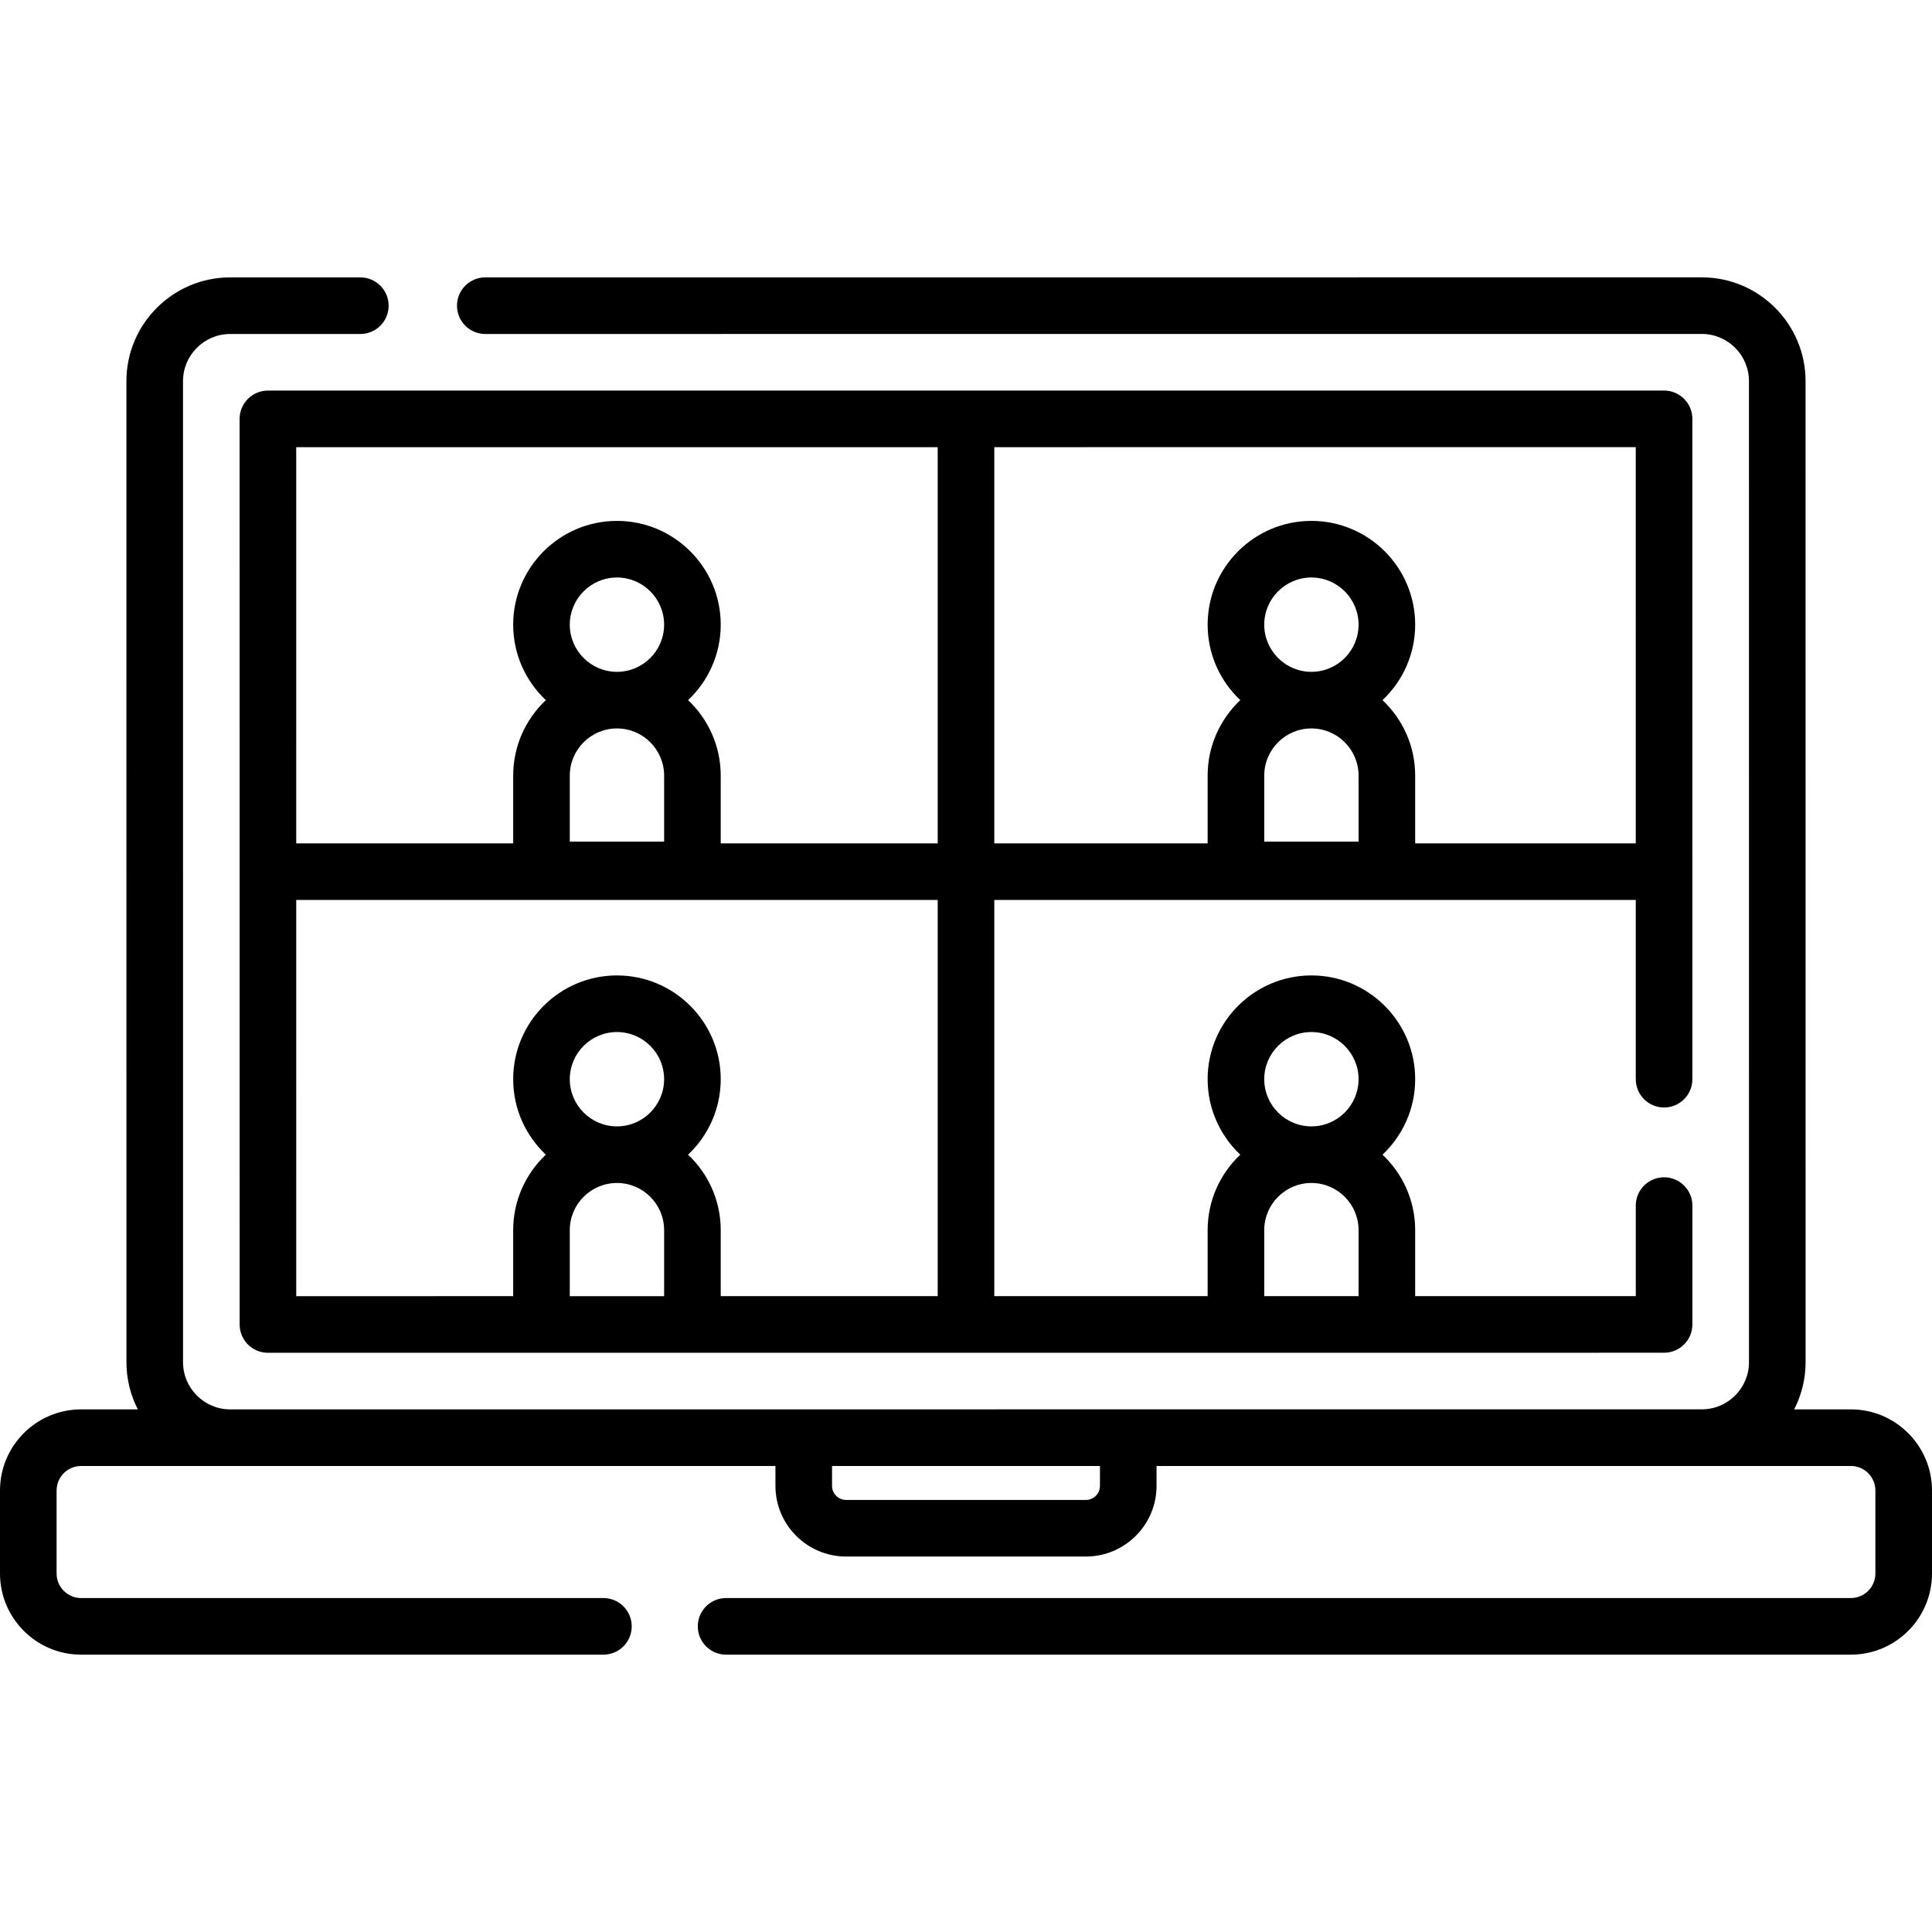 <svg id="Layer_1" enable-background="new 0 0 512 512" height="512" viewBox="0 0 512 512" width="512" xmlns="http://www.w3.org/2000/svg"><g><g><path d="m490.5 373.5h-15.023c1.928-3.756 3.023-8.007 3.023-12.512l-.008-259.989c0-15.163-12.337-27.499-27.5-27.499l-322.383.01c-4.143 0-7.5 3.358-7.5 7.5 0 4.143 3.358 7.5 7.5 7.5l322.383-.01c6.893 0 12.5 5.607 12.5 12.499l.008 259.989c0 6.893-5.607 12.5-12.499 12.5l-389.993.012c-6.893 0-12.5-5.607-12.5-12.499l-.008-259.989c0-6.893 5.607-12.5 12.499-12.5l34.494-.001c4.143 0 7.5-3.358 7.5-7.5 0-4.143-3.358-7.5-7.5-7.5l-34.494.001c-15.163 0-27.499 12.336-27.499 27.5l.008 259.989c0 4.5 1.093 8.746 3.017 12.499h-15.025c-11.855 0-21.5 9.645-21.5 21.5v22c0 11.855 9.645 21.5 21.5 21.5h138.412c4.143 0 7.5-3.357 7.5-7.5s-3.357-7.5-7.5-7.5h-138.412c-3.584 0-6.5-2.916-6.5-6.5v-22c0-3.584 2.916-6.5 6.5-6.5h184v5.27c0 10.328 8.402 18.73 18.73 18.73h63.539c10.328 0 18.73-8.402 18.73-18.73v-5.27h184c3.584 0 6.5 2.916 6.5 6.5v22c0 3.584-2.916 6.5-6.5 6.5h-298.076c-4.143 0-7.5 3.357-7.5 7.5s3.357 7.5 7.5 7.5h298.077c11.855 0 21.5-9.645 21.5-21.5v-22c0-11.855-9.645-21.5-21.5-21.5zm-199 20.27c0 2.057-1.674 3.73-3.73 3.73h-63.54c-2.057 0-3.73-1.674-3.73-3.73v-5.27h71z"/><path d="m263.5 238.5h169.997l.001 47.5c0 4.143 3.358 7.5 7.5 7.5 4.143 0 7.5-3.358 7.5-7.5l-.005-175c0-1.989-.79-3.897-2.197-5.304-1.406-1.406-3.313-2.196-5.303-2.196l-369.993.011c-4.143 0-7.5 3.358-7.5 7.5l.007 239.989c0 1.989.79 3.897 2.197 5.304 1.406 1.406 3.313 2.196 5.303 2.196l72.448-.002c.015 0 .03.002.045.002h40c.024 0 .047-.003.071-.003l143.804-.005c.054.001.107.008.161.008h40c.063 0 .124-.008.186-.009l73.278-.003c4.143 0 7.5-3.358 7.5-7.5l-.001-31.494c0-4.143-3.358-7.5-7.5-7.5-4.143 0-7.5 3.358-7.5 7.5l.001 23.994-58.464.002v-17.49c0-7.875-3.333-14.982-8.655-20 5.323-5.018 8.655-12.125 8.655-20 0-15.163-12.337-27.5-27.5-27.5s-27.5 12.337-27.5 27.5c0 7.875 3.333 14.982 8.655 20-5.323 5.018-8.655 12.125-8.655 20v17.492l-56.536.002zm71.536-32.957c0-6.893 5.607-12.5 12.5-12.5s12.5 5.607 12.5 12.5v17.5h-25zm0-40c0-6.893 5.607-12.5 12.5-12.5s12.5 5.607 12.5 12.5-5.607 12.5-12.5 12.5-12.5-5.607-12.5-12.5zm98.46 57.957h-58.46v-17.957c0-7.875-3.333-14.982-8.655-20 5.323-5.018 8.655-12.125 8.655-20 0-15.163-12.337-27.5-27.5-27.5s-27.5 12.337-27.5 27.5c0 7.875 3.333 14.982 8.655 20-5.323 5.018-8.655 12.125-8.655 20v17.957h-56.536v-104.995l169.993-.005zm-184.996-104.994v104.994h-57.5v-17.957c0-7.875-3.333-14.982-8.655-20 5.323-5.018 8.655-12.125 8.655-20 0-15.163-12.337-27.5-27.5-27.5s-27.5 12.337-27.5 27.5c0 7.875 3.333 14.982 8.655 20-5.323 5.018-8.655 12.125-8.655 20v17.957h-57.497l-.003-104.989zm-97.5 87.037c0-6.893 5.607-12.5 12.5-12.5s12.5 5.607 12.5 12.5v17.5h-25zm0-40c0-6.893 5.607-12.5 12.5-12.5s12.5 5.607 12.5 12.5-5.607 12.5-12.5 12.5-12.5-5.607-12.5-12.5zm-72.496 72.957h169.996v104.994l-57.5.002v-17.496c0-7.875-3.333-14.982-8.655-20 5.323-5.018 8.655-12.125 8.655-20 0-15.163-12.337-27.5-27.5-27.5s-27.5 12.337-27.5 27.5c0 7.875 3.333 14.982 8.655 20-5.323 5.018-8.655 12.125-8.655 20v17.498l-57.493.002zm72.496 104.998v-17.498c0-6.893 5.607-12.5 12.5-12.5s12.5 5.607 12.5 12.5v17.497zm0-57.498c0-6.893 5.607-12.5 12.5-12.5s12.5 5.607 12.5 12.5-5.607 12.5-12.5 12.5-12.5-5.607-12.5-12.5zm184.036 0c0-6.893 5.607-12.5 12.5-12.5s12.5 5.607 12.5 12.5-5.607 12.5-12.5 12.5-12.5-5.607-12.5-12.5zm0 40c0-6.893 5.607-12.5 12.5-12.5s12.5 5.607 12.5 12.5v17.491l-25 .001z"/></g></g></svg>